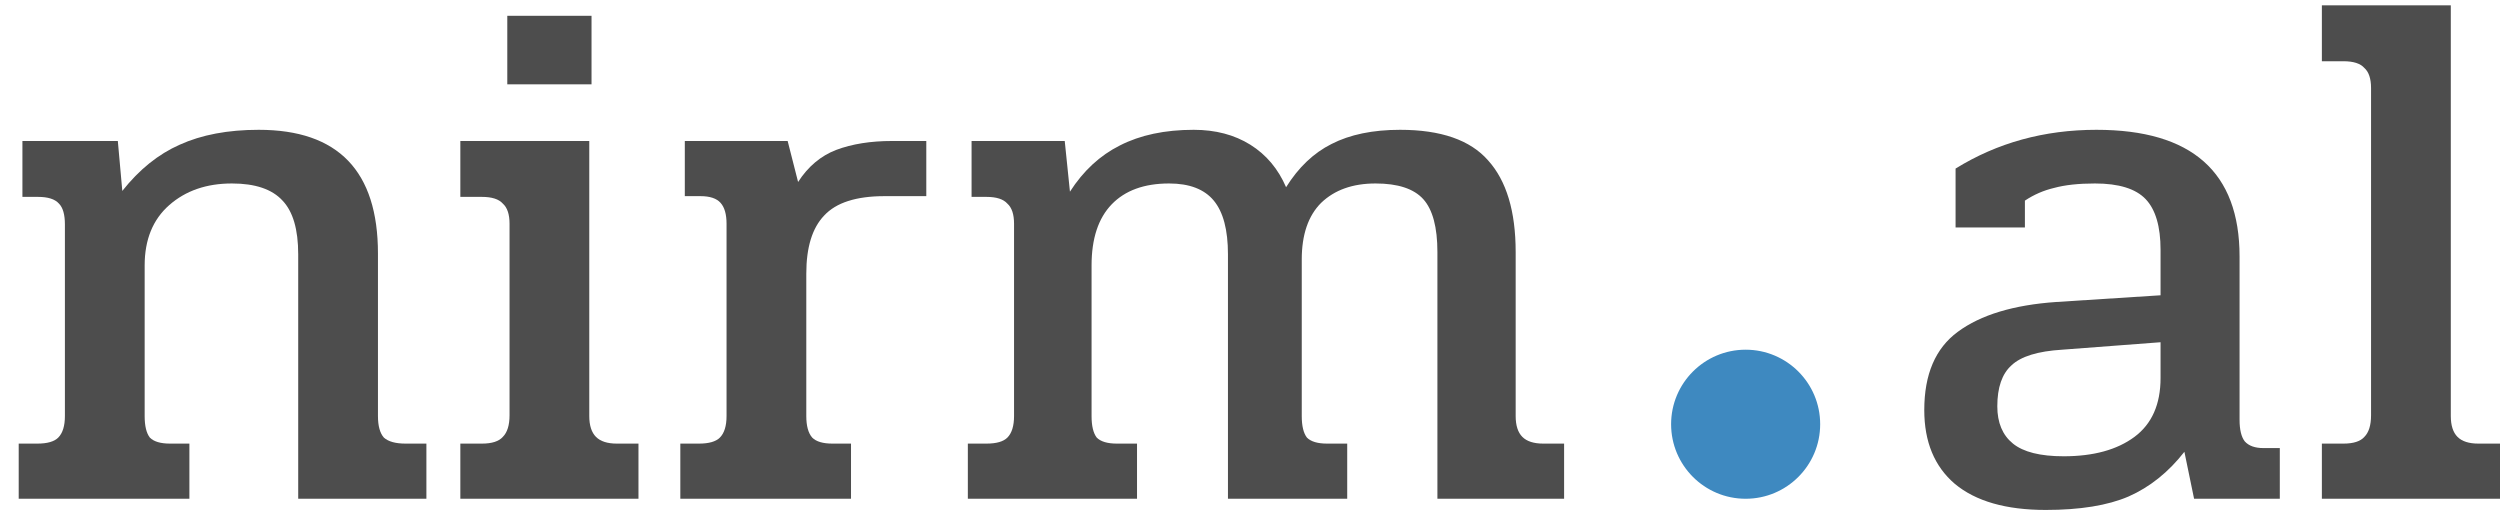 <svg width="131" height="27" viewBox="0 0 131 27" fill="none" xmlns="http://www.w3.org/2000/svg">
<path d="M95.377 22.229C95.377 24.386 93.629 26.135 91.472 26.135C89.315 26.135 87.566 24.386 87.566 22.229C87.566 20.072 89.315 18.324 91.472 18.324C93.629 18.324 95.377 20.072 95.377 22.229Z" fill="#3E89C0"/>
<path d="M0.98 23.245H1.956C2.477 23.245 2.842 23.14 3.05 22.932C3.284 22.698 3.401 22.32 3.401 21.8V11.762C3.401 11.242 3.297 10.877 3.089 10.669C2.881 10.434 2.516 10.317 1.995 10.317H1.175V7.388H6.174L6.409 10.005C7.294 8.885 8.296 8.078 9.416 7.583C10.562 7.063 11.942 6.802 13.556 6.802C17.722 6.802 19.805 8.963 19.805 13.286V21.8C19.805 22.32 19.909 22.698 20.117 22.932C20.352 23.14 20.729 23.245 21.25 23.245H22.343V26.135H15.626V13.325C15.626 12.023 15.352 11.085 14.806 10.513C14.259 9.914 13.374 9.614 12.15 9.614C10.822 9.614 9.728 9.992 8.869 10.747C8.01 11.502 7.58 12.556 7.58 13.91V21.8C7.58 22.32 7.671 22.698 7.854 22.932C8.062 23.14 8.414 23.245 8.908 23.245H9.924V26.135H0.98V23.245Z" fill="#4D4D4D"/>
<path d="M26.582 0.827H30.996V4.42H26.582V0.827ZM24.122 23.245H25.255C25.775 23.245 26.14 23.128 26.348 22.893C26.582 22.659 26.7 22.281 26.7 21.761V11.723C26.7 11.229 26.582 10.877 26.348 10.669C26.14 10.434 25.775 10.317 25.255 10.317H24.122V7.388H30.878V21.8C30.878 22.294 30.996 22.659 31.23 22.893C31.464 23.128 31.829 23.245 32.324 23.245H33.456V26.135H24.122V23.245Z" fill="#4D4D4D"/>
<path d="M35.649 23.245H36.626C37.147 23.245 37.511 23.14 37.719 22.932C37.954 22.698 38.071 22.32 38.071 21.8V11.723C38.071 11.229 37.967 10.864 37.758 10.63C37.55 10.395 37.199 10.278 36.704 10.278H35.884V7.388H41.273L41.82 9.536C42.341 8.729 43.005 8.169 43.812 7.857C44.645 7.544 45.622 7.388 46.741 7.388H48.538V10.278H46.351C44.867 10.278 43.812 10.617 43.187 11.294C42.562 11.945 42.25 12.96 42.25 14.34V21.8C42.25 22.32 42.354 22.698 42.562 22.932C42.77 23.14 43.122 23.245 43.617 23.245H44.593V26.135H35.649V23.245Z" fill="#4D4D4D"/>
<path d="M50.715 23.245H51.691C52.212 23.245 52.576 23.14 52.785 22.932C53.019 22.698 53.136 22.32 53.136 21.8V11.723C53.136 11.229 53.019 10.877 52.785 10.669C52.576 10.434 52.212 10.317 51.691 10.317H50.91V7.388H55.792L56.065 10.044C56.768 8.95 57.641 8.143 58.682 7.622C59.75 7.076 61.038 6.802 62.549 6.802C63.694 6.802 64.684 7.063 65.517 7.583C66.35 8.104 66.975 8.846 67.391 9.81C68.042 8.768 68.837 8.013 69.774 7.544C70.737 7.05 71.935 6.802 73.367 6.802C75.502 6.802 77.038 7.336 77.976 8.404C78.939 9.471 79.421 11.072 79.421 13.207V21.8C79.421 22.294 79.538 22.659 79.772 22.893C80.006 23.128 80.371 23.245 80.866 23.245H81.959V26.135H75.32V13.207C75.32 11.905 75.072 10.981 74.578 10.434C74.083 9.888 73.25 9.614 72.078 9.614C70.88 9.614 69.93 9.953 69.227 10.63C68.55 11.307 68.212 12.296 68.212 13.598V21.8C68.212 22.32 68.303 22.698 68.485 22.932C68.693 23.14 69.045 23.245 69.54 23.245H70.594V26.135H64.345V13.325C64.345 12.049 64.098 11.111 63.603 10.513C63.108 9.914 62.327 9.614 61.26 9.614C59.958 9.614 58.956 9.979 58.252 10.708C57.55 11.437 57.198 12.504 57.198 13.91V21.8C57.198 22.32 57.289 22.698 57.471 22.932C57.68 23.14 58.031 23.245 58.526 23.245H59.58V26.135H50.715V23.245Z" fill="#4D4D4D"/>
<path d="M107.198 26.721C105.115 26.721 103.527 26.265 102.433 25.354C101.366 24.442 100.832 23.154 100.832 21.487C100.832 19.613 101.418 18.246 102.59 17.386C103.787 16.501 105.506 15.98 107.745 15.824L113.213 15.473V13.09C113.213 11.867 112.952 10.981 112.432 10.434C111.911 9.888 111.026 9.614 109.776 9.614C108.917 9.614 108.201 9.692 107.628 9.849C107.081 9.979 106.573 10.2 106.105 10.513V11.919H102.472V8.833C104.659 7.479 107.12 6.802 109.854 6.802C114.853 6.802 117.353 9.015 117.353 13.442V21.995C117.353 22.516 117.444 22.893 117.626 23.128C117.834 23.362 118.16 23.479 118.602 23.479H119.462V26.135H114.97L114.462 23.674C113.629 24.742 112.653 25.523 111.533 26.018C110.44 26.486 108.995 26.721 107.198 26.721ZM108.135 23.909C109.698 23.909 110.934 23.57 111.846 22.893C112.757 22.216 113.213 21.188 113.213 19.808V17.933L108.057 18.324C106.781 18.402 105.896 18.675 105.402 19.144C104.907 19.587 104.659 20.302 104.659 21.292C104.659 22.151 104.933 22.802 105.48 23.245C106.026 23.687 106.912 23.909 108.135 23.909Z" fill="#4D4D4D"/>
<path d="M121.666 23.245H122.798C123.319 23.245 123.684 23.128 123.892 22.893C124.126 22.659 124.243 22.281 124.243 21.761V4.615C124.243 4.12 124.126 3.769 123.892 3.561C123.684 3.326 123.319 3.209 122.798 3.209H121.666V0.28H128.422V21.8C128.422 22.294 128.54 22.659 128.774 22.893C129.008 23.128 129.373 23.245 129.867 23.245H131V26.135H121.666V23.245Z" fill="#4D4D4D"/>
</svg>
